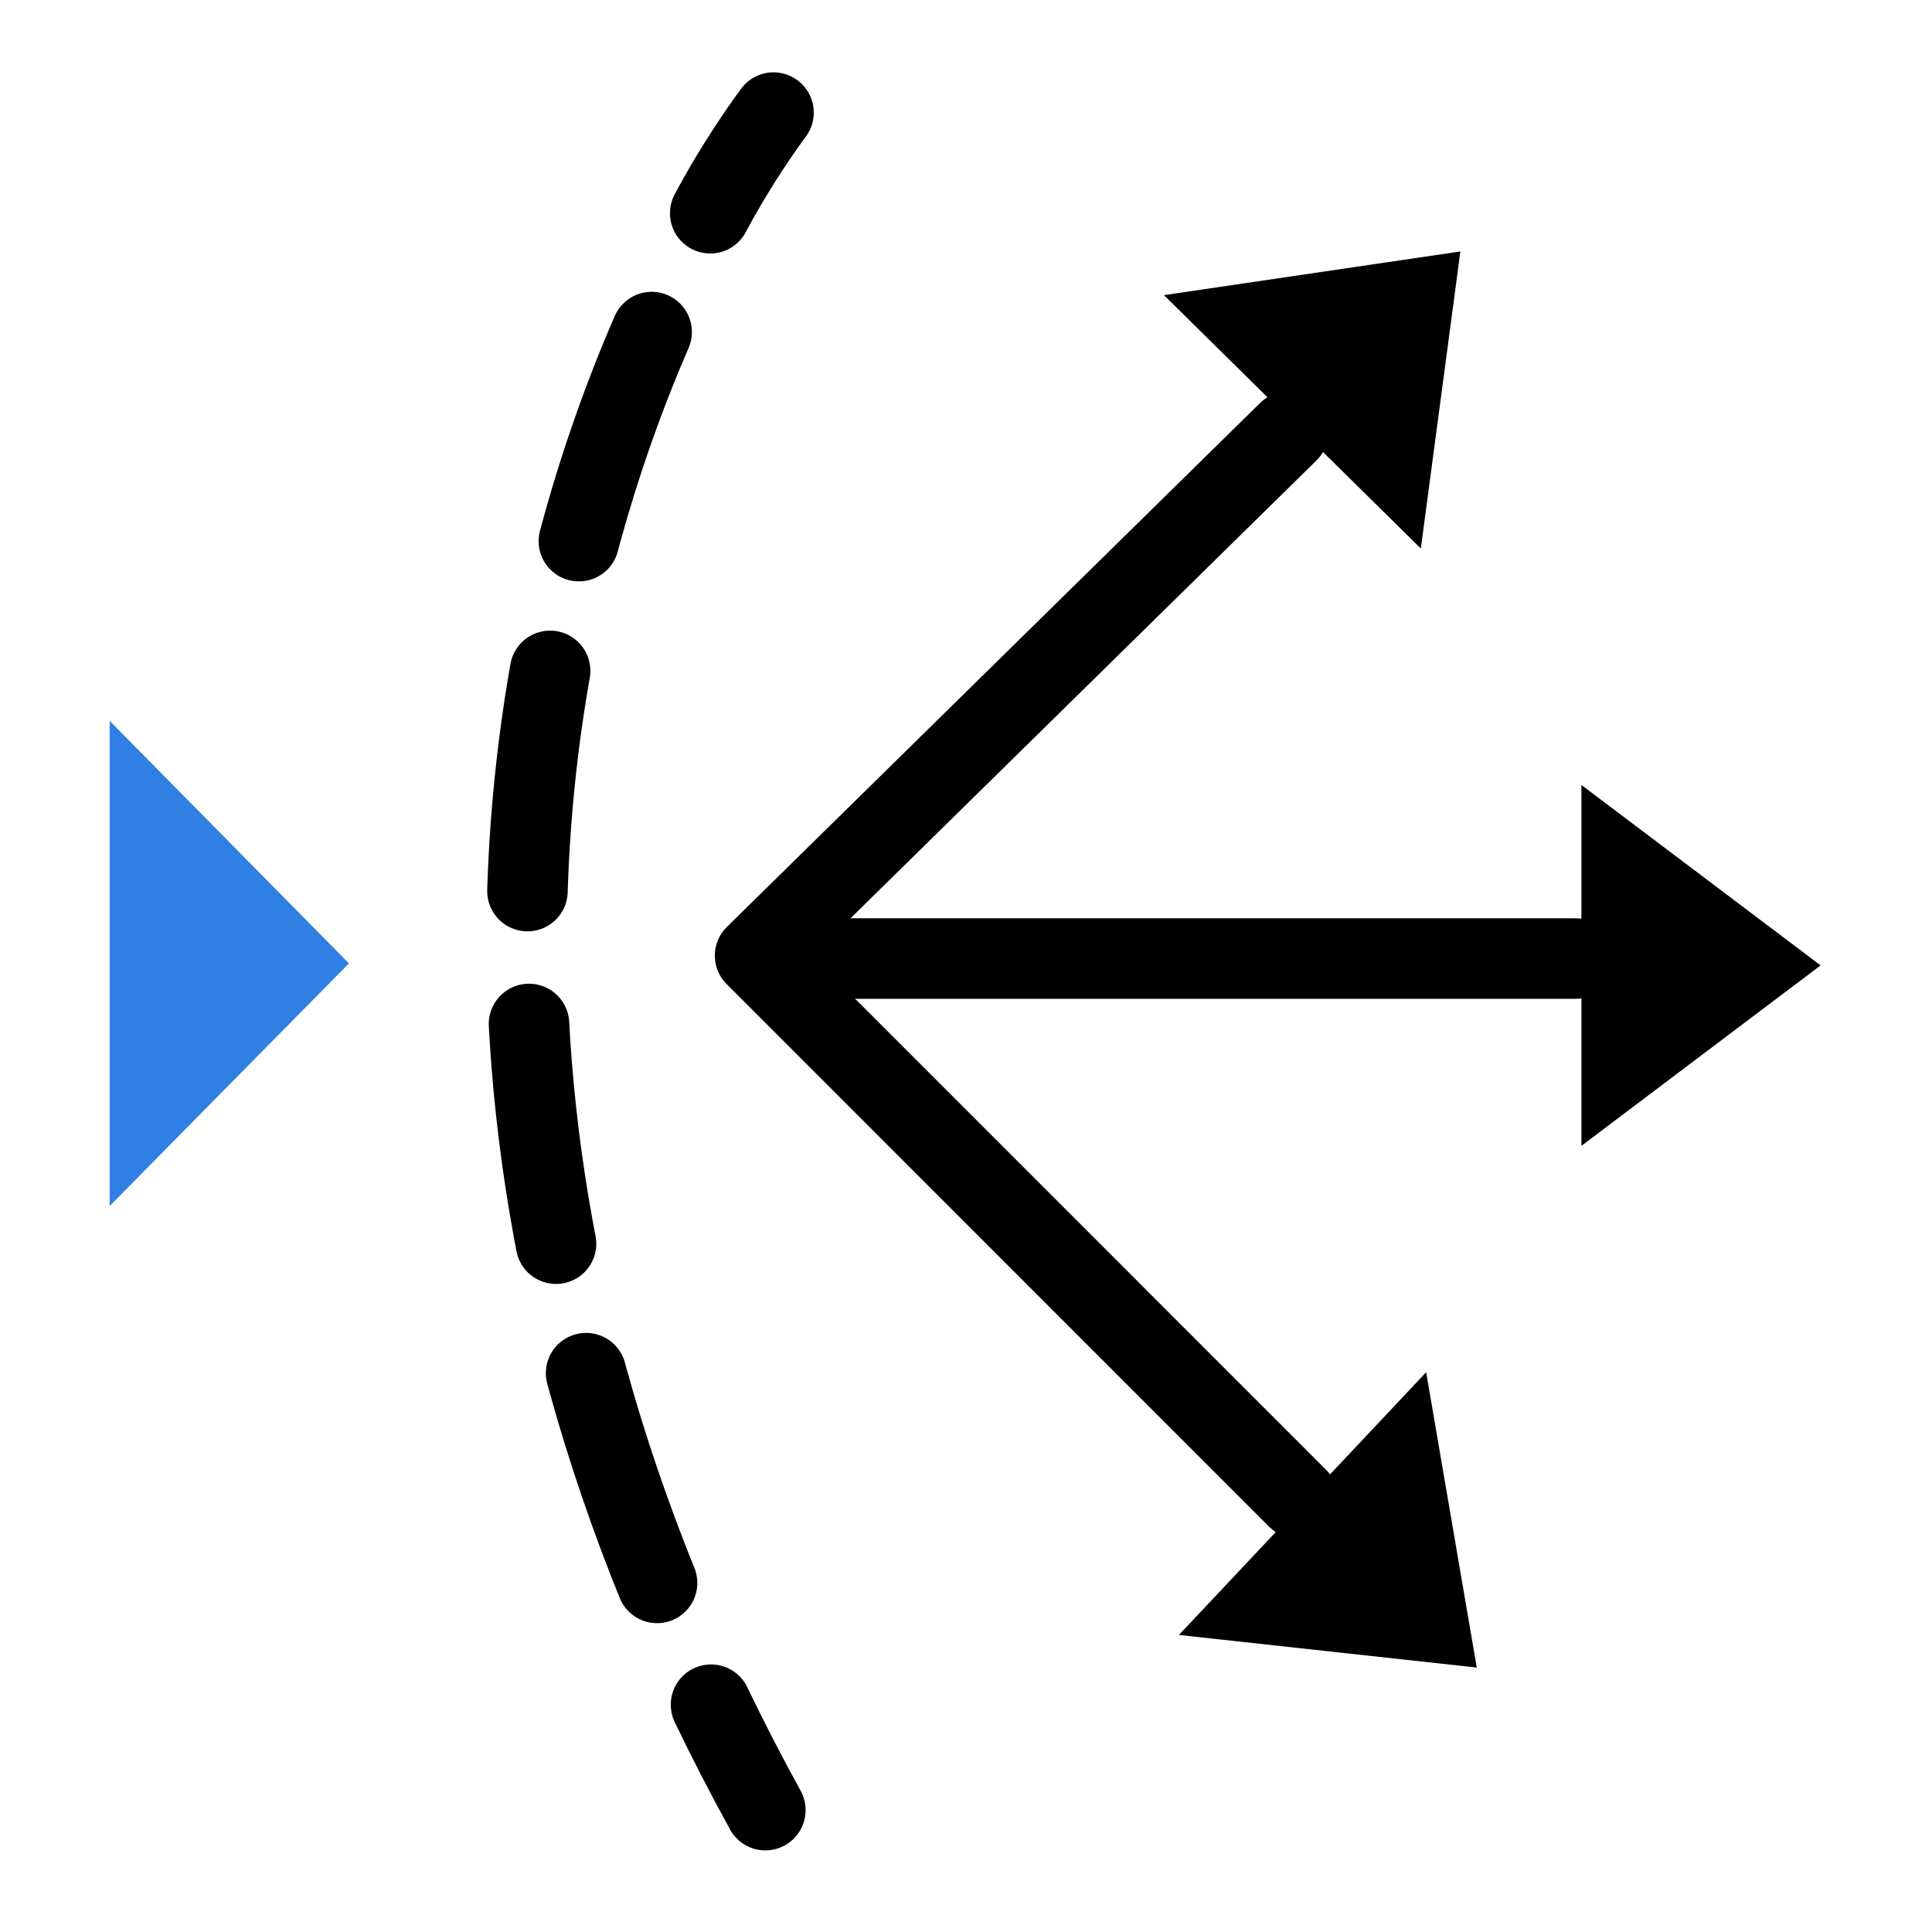 <?xml version="1.0" ?>
<svg xmlns="http://www.w3.org/2000/svg" data-name="2 color stroke" viewBox="0 0 192 192">
	<defs>
		<style>.cls-1{fill:#307fe2;}.cls-2,.cls-3{fill:none;stroke:#000;stroke-linecap:round;stroke-linejoin:round;stroke-width:8px;}.cls-3{stroke-dasharray:22.02 13.21;}</style>
	</defs>
	<polygon class="cls-1" points="10.9 119.85 34.68 95.74 10.9 71.64 10.9 119.85"/>
	<line class="cls-2" x1="76.43" y1="95.26" x2="156.6" y2="95.26"/>
	<polyline class="cls-2" points="128.03 42.9 75.04 94.97 128.95 148.89"/>
	<polygon points="157.16 113.87 180.93 95.94 157.16 78.01 157.16 113.87"/>
	<polygon points="141.2 54.51 145.13 24.99 115.67 29.33 141.2 54.51"/>
	<polygon points="117.16 162.48 146.76 165.72 141.73 136.37 117.16 162.48"/>
	<path class="cls-2" d="M76.87,11.19a85.43,85.43,0,0,0-6.29,10"/>
	<path class="cls-3" d="M64.76,33c-11.18,25.76-22.53,72.53,3.12,130.41"/>
	<path class="cls-2" d="M70.66,169.41q2.49,5.19,5.4,10.48"/>
</svg>